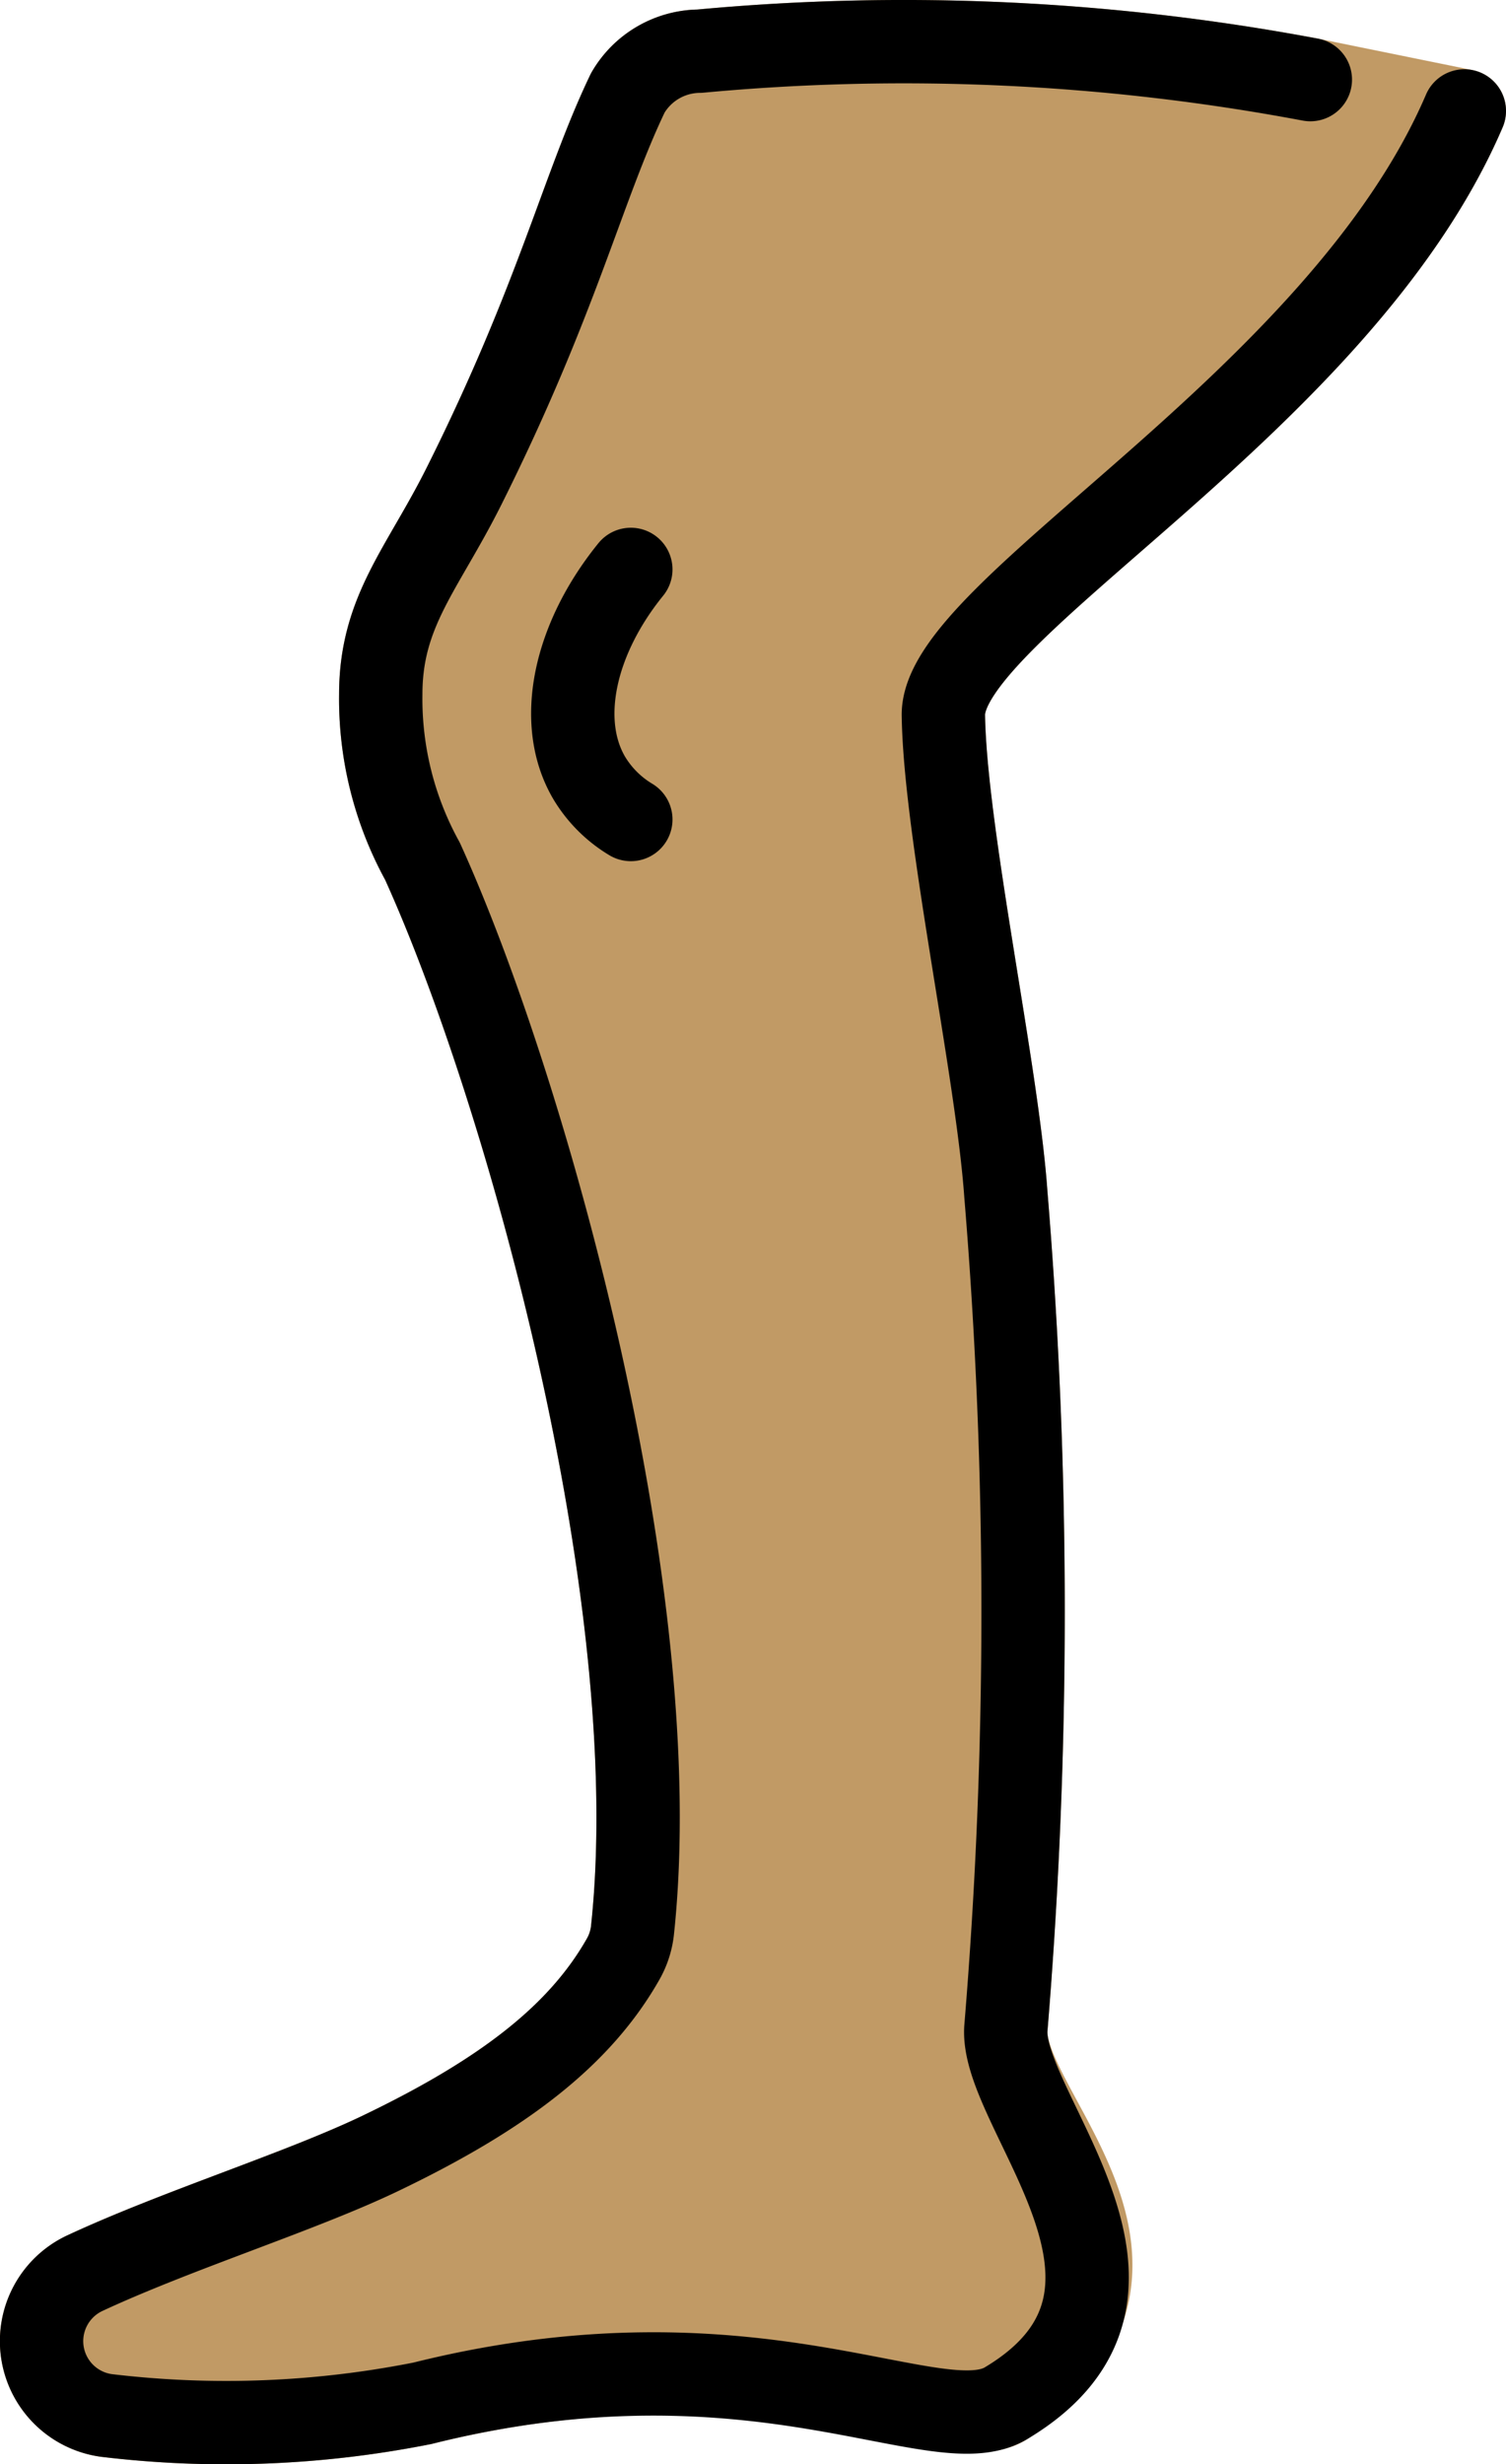 <?xml version="1.0" encoding="UTF-8" standalone="no"?>
<svg
   id="emoji"
   viewBox="0 0 36.136 59.125"
   version="1.1"
   sodipodi:docname="1f9b5-1f3fd.svg"
   width="36.136"
   height="59.125"
   xmlns:inkscape="http://www.inkscape.org/namespaces/inkscape"
   xmlns:sodipodi="http://sodipodi.sourceforge.net/DTD/sodipodi-0.dtd"
   xmlns="http://www.w3.org/2000/svg"
   xmlns:svg="http://www.w3.org/2000/svg">
  <defs
     id="defs1" />
  <sodipodi:namedview
     id="namedview1"
     pagecolor="#ffffff"
     bordercolor="#000000"
     borderopacity="0.25"
     inkscape:showpageshadow="2"
     inkscape:pageopacity="0.0"
     inkscape:pagecheckerboard="0"
     inkscape:deskcolor="#d1d1d1" />
  <g
     id="color"
     transform="translate(-17.933,-6.28)" />
  <g
     id="skin"
     transform="translate(-17.933,-6.28)">
    <path
       id="Leg_Skin_1"
       fill="#c19a65"
       d="m 53.069,8.942 c -3,7 -12.538,11.949 -12.5,14.5 0.042,2.824 1.294,8.539 1.5,11.5 a 121.39,121.39 0 0 1 0,20 c -0.145,1.995 4.652,5.671 0,9 -1.222,0.875 -6,-2 -14,0 a 24.134,24.134 0 0 1 -7.59,0.291 1.8,1.8 0 0 1 -0.517,-3.41 c 2.228,-1.038 5.186,-1.959 7.106,-2.881 2.951,-1.417 4.787,-2.833 5.825,-4.671 a 1.794,1.794 0 0 0 0.218,-0.696 c 0.852,-8.01 -2.58,-20.217 -5.042,-25.634 a 8.077,8.077 0 0 1 -1,-4 c 0,-2 1,-3 2,-5 2.243,-4.486 2.847,-7.176 3.928,-9.432 A 2.007,2.007 0 0 1 34.719,7.508 52.719,52.719 0 0 1 49.374,8.19 Z" />
    <path
       id="Leg_Skin_1-2"
       fill="#c19a65"
       stroke="#c19a65"
       stroke-linecap="round"
       stroke-linejoin="round"
       stroke-width="2"
       d="m 53.069,8.942 c -3,7 -12.538,11.949 -12.5,14.5 0.042,2.824 1.294,8.539 1.5,11.5 a 121.39,121.39 0 0 1 0,20 c -0.145,1.995 4.652,5.671 0,9 -1.222,0.875 -6,-2 -14,0 a 24.134,24.134 0 0 1 -7.59,0.291 1.8,1.8 0 0 1 -0.517,-3.41 c 2.228,-1.038 5.186,-1.959 7.106,-2.881 2.951,-1.417 4.787,-2.833 5.825,-4.671 a 1.794,1.794 0 0 0 0.218,-0.696 c 0.852,-8.01 -2.58,-20.217 -5.042,-25.634 a 8.077,8.077 0 0 1 -1,-4 c 0,-2 1,-3 2,-5 2.243,-4.486 2.847,-7.176 3.928,-9.432 A 2.007,2.007 0 0 1 34.719,7.508 52.719,52.719 0 0 1 49.374,8.19 Z" />
  </g>
  <g
     id="line"
     transform="translate(-17.933,-6.28)">
    <path
       id="Leg_Line_1"
       fill="none"
       stroke="#000000"
       stroke-linecap="round"
       stroke-linejoin="round"
       stroke-width="2"
       d="m 53.069,8.942 c -3,7 -12.538,11.949 -12.5,14.5 0.042,2.824 1.294,8.539 1.5,11.5 a 121.39,121.39 0 0 1 0,20 c -0.145,1.995 4.457,6.341 0,9 -1.676,1 -6,-2 -14,0 a 24.134,24.134 0 0 1 -7.59,0.291 1.8,1.8 0 0 1 -0.517,-3.41 c 2.228,-1.038 5.186,-1.959 7.106,-2.881 2.951,-1.417 4.787,-2.833 5.825,-4.671 a 1.794,1.794 0 0 0 0.218,-0.696 c 0.852,-8.01 -2.58,-20.217 -5.042,-25.634 a 8.077,8.077 0 0 1 -1,-4 c 0,-2 1,-3 2,-5 2.243,-4.486 2.847,-7.176 3.928,-9.432 A 2.007,2.007 0 0 1 34.719,7.508 52.719,52.719 0 0 1 49.374,8.19" />
    <path
       id="Leg_Line_2"
       fill="none"
       stroke="#000000"
       stroke-linecap="round"
       stroke-linejoin="round"
       stroke-width="2"
       d="m 33.069,19.942 c -1.371,1.69 -1.78,3.669 -1,5 a 2.906,2.906 0 0 0 1,1" />
  </g>
</svg>
